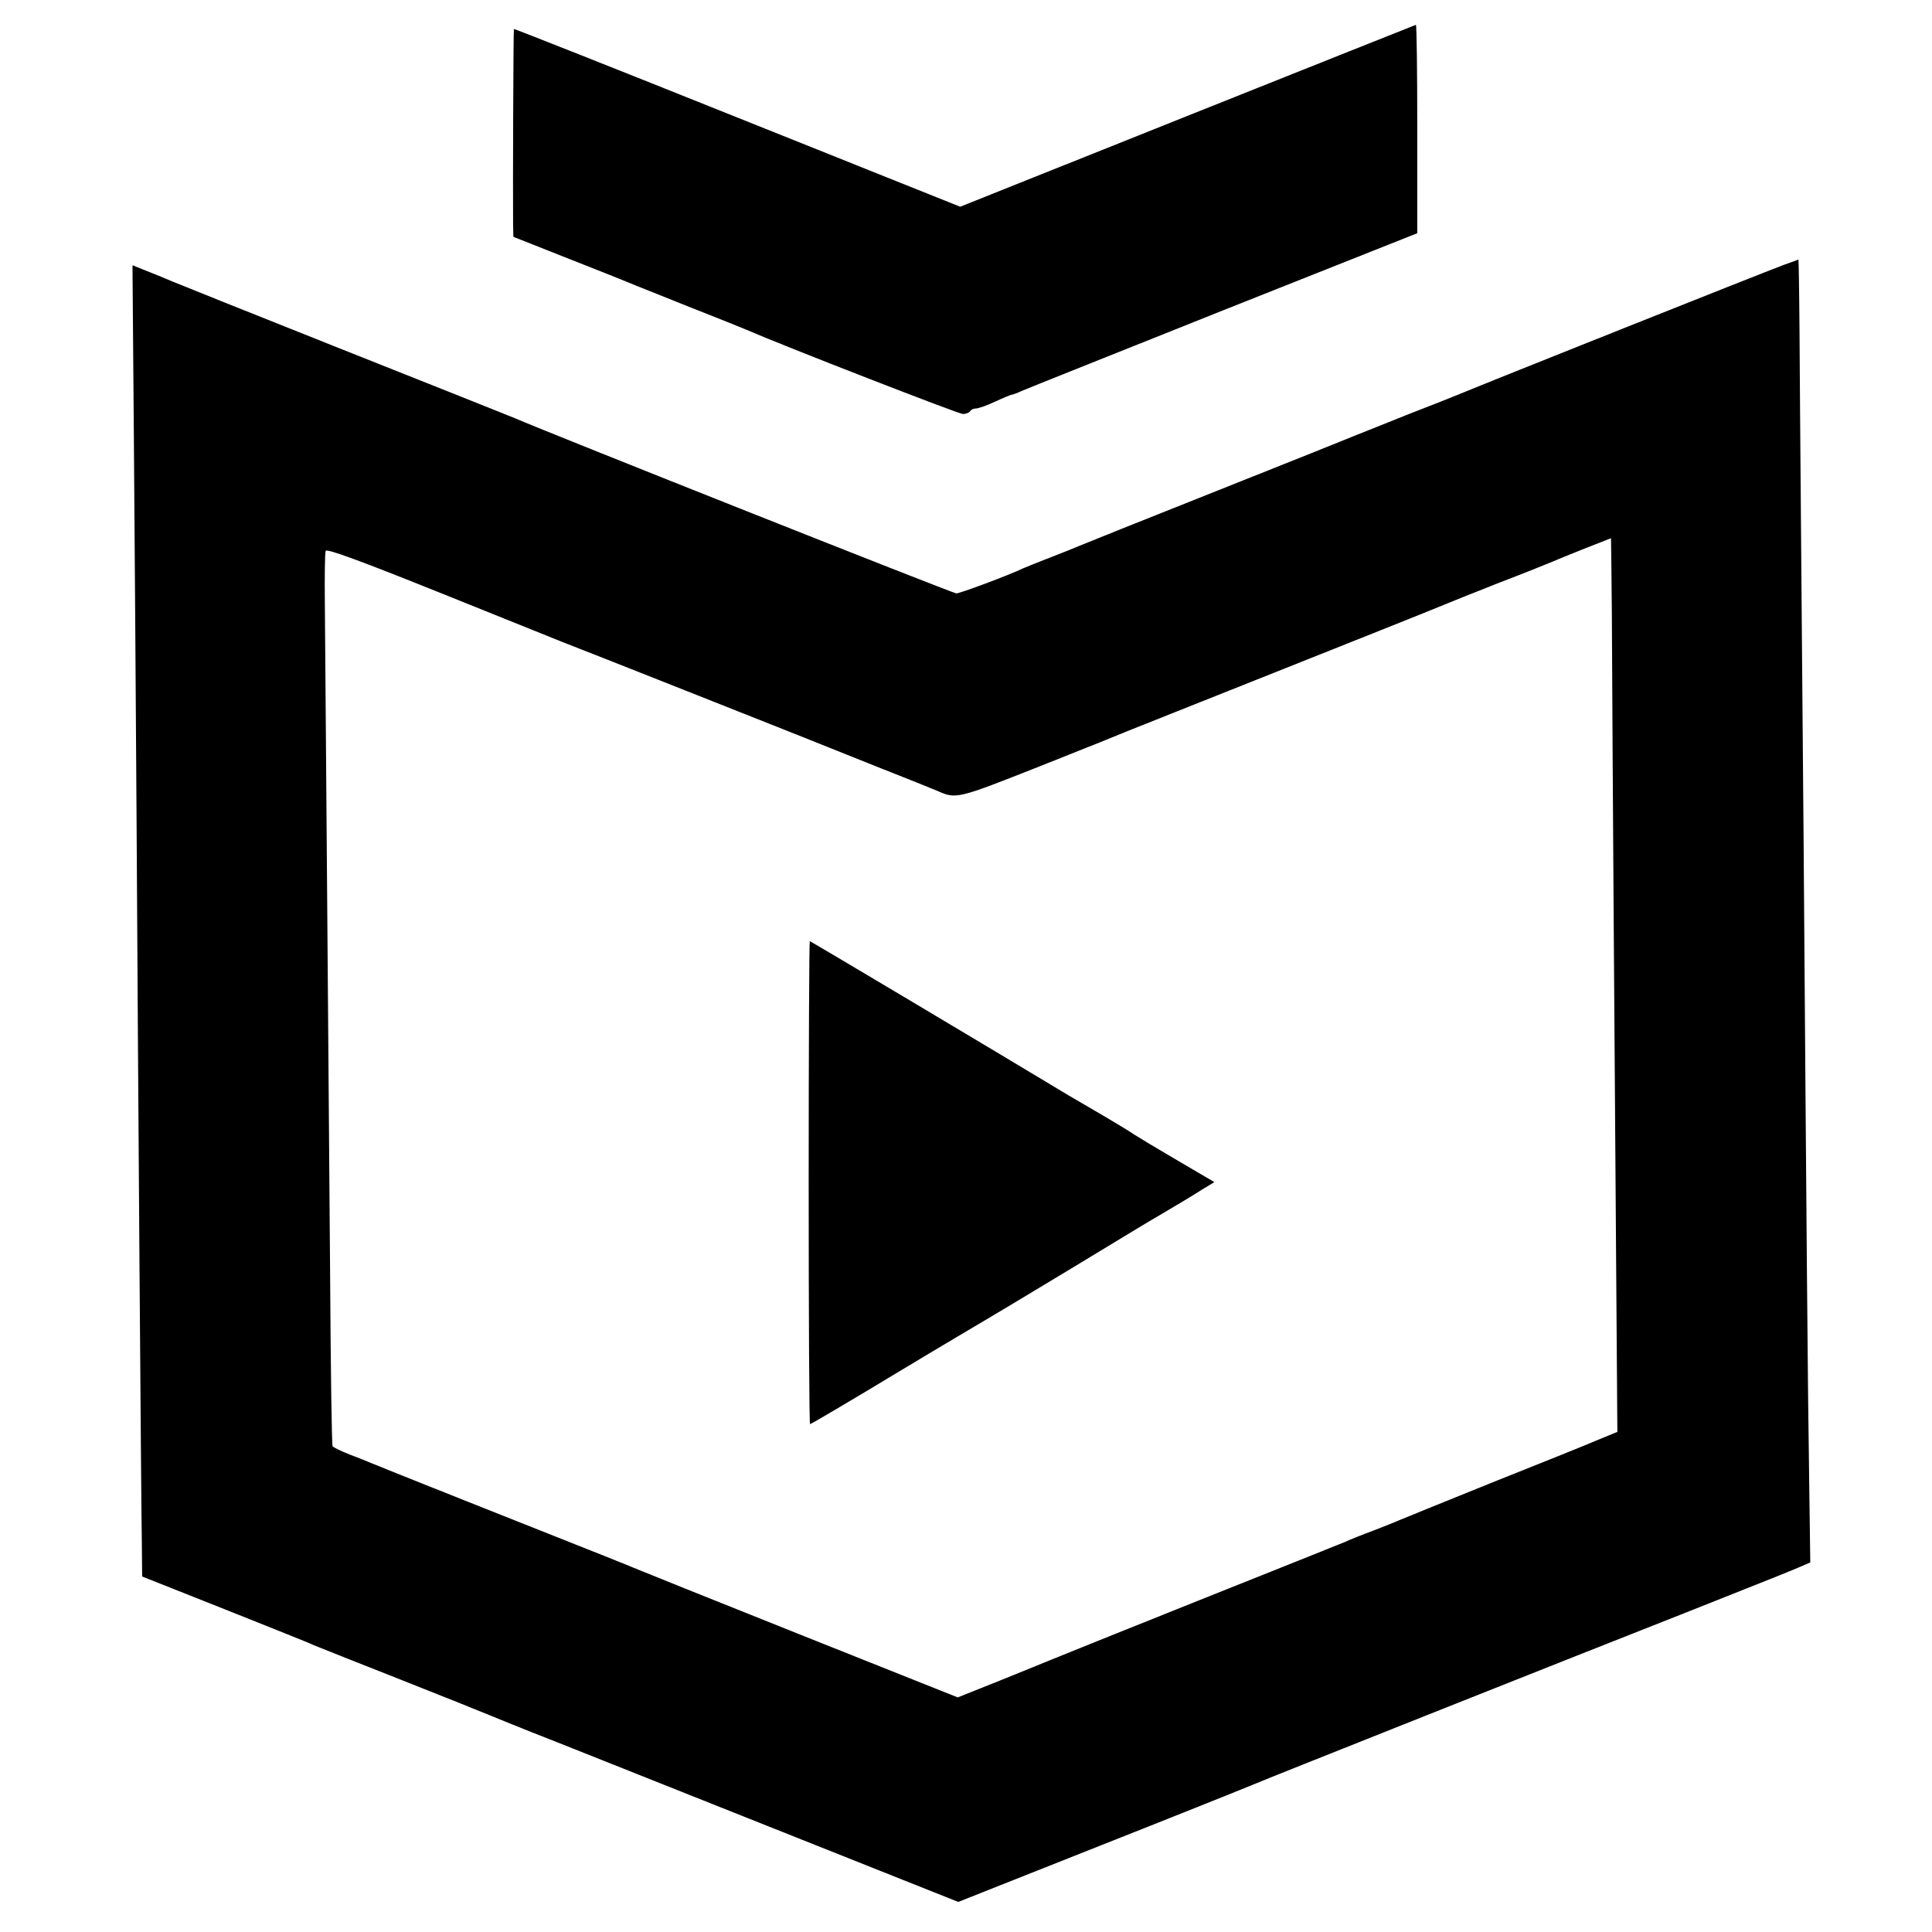 <?xml version="1.0" standalone="no"?>
<!DOCTYPE svg PUBLIC "-//W3C//DTD SVG 20010904//EN"
 "http://www.w3.org/TR/2001/REC-SVG-20010904/DTD/svg10.dtd">
<svg version="1.0" xmlns="http://www.w3.org/2000/svg"
 width="700pt" height="700pt" viewBox="0 0 700 700"
 preserveAspectRatio="xMidYMid meet">
<g transform="translate(0,700) scale(0.1,-0.1)"
fill="#000000" stroke="none">
<path d="M4302 6580 l-823 -329 -807 323 c-444 178 -808 322 -810 321 -2 -2
-4 -584 -3 -706 l1 -47 207 -82 c115 -45 222 -88 238 -95 17 -7 107 -43 200
-80 94 -37 184 -73 200 -80 133 -58 768 -305 784 -305 11 0 23 5 26 10 3 6 13
10 21 10 9 0 40 11 70 25 30 14 57 25 60 25 3 0 20 6 37 14 18 8 347 139 732
293 l700 278 0 378 c0 207 -2 377 -5 377 -3 -1 -375 -149 -828 -330z"/>
<path d="M6465 6041 c-86 -32 -1077 -427 -1170 -466 -16 -7 -102 -41 -190 -75
-88 -35 -173 -69 -190 -76 -16 -7 -246 -99 -510 -204 -264 -105 -489 -195
-500 -200 -11 -5 -56 -23 -100 -40 -44 -17 -89 -35 -100 -40 -52 -25 -227 -90
-240 -90 -12 0 -1476 581 -1600 635 -16 7 -298 119 -625 249 -327 130 -606
242 -620 248 -30 13 -52 22 -103 42 l-37 15 5 -622 c3 -342 7 -980 10 -1417 5
-885 16 -2423 19 -2599 l1 -113 300 -119 c165 -66 309 -123 320 -129 11 -5
153 -61 315 -125 162 -64 309 -123 325 -130 17 -7 127 -52 245 -98 118 -47
493 -196 834 -332 l618 -246 522 207 c286 113 535 213 551 220 34 15 1095 437
1580 628 340 135 340 135 397 159 l37 16 -4 298 c-5 311 -10 933 -20 2293 -4
443 -8 985 -10 1205 -2 220 -4 518 -5 663 -1 144 -3 262 -4 262 0 -1 -23 -9
-51 -19z m-625 -1258 c3 -609 10 -1631 15 -2280 l5 -691 -73 -30 c-39 -17
-214 -87 -387 -156 -173 -70 -324 -131 -335 -136 -11 -5 -51 -21 -90 -36 -38
-14 -83 -32 -100 -40 -16 -7 -257 -103 -535 -214 -278 -111 -518 -208 -535
-215 -16 -7 -99 -40 -182 -74 l-153 -61 -577 230 c-318 127 -587 235 -598 240
-21 9 -58 24 -600 239 -181 72 -339 135 -350 140 -11 5 -46 19 -78 31 -31 12
-59 26 -62 30 -3 4 -7 288 -9 631 -6 759 -17 2178 -19 2422 -1 98 0 184 3 191
4 9 124 -35 425 -156 231 -93 427 -172 435 -175 43 -16 929 -367 955 -378 17
-7 107 -43 200 -80 94 -37 184 -73 200 -80 70 -31 70 -31 376 90 162 64 303
121 314 126 11 4 270 108 575 229 305 121 564 225 575 230 11 5 97 39 190 76
94 36 184 72 200 79 29 13 208 84 212 85 0 0 2 -120 3 -267z"/>
<path d="M2930 2715 c0 -481 2 -875 5 -875 3 0 146 84 318 188 171 103 317
189 322 192 6 3 144 86 308 185 163 99 305 185 315 190 75 44 123 73 159 96
l43 26 -133 78 c-72 42 -143 85 -157 94 -14 10 -67 42 -118 72 -51 30 -105 61
-120 70 -317 191 -935 559 -938 559 -2 0 -4 -394 -4 -875z"/>
</g>
</svg>
